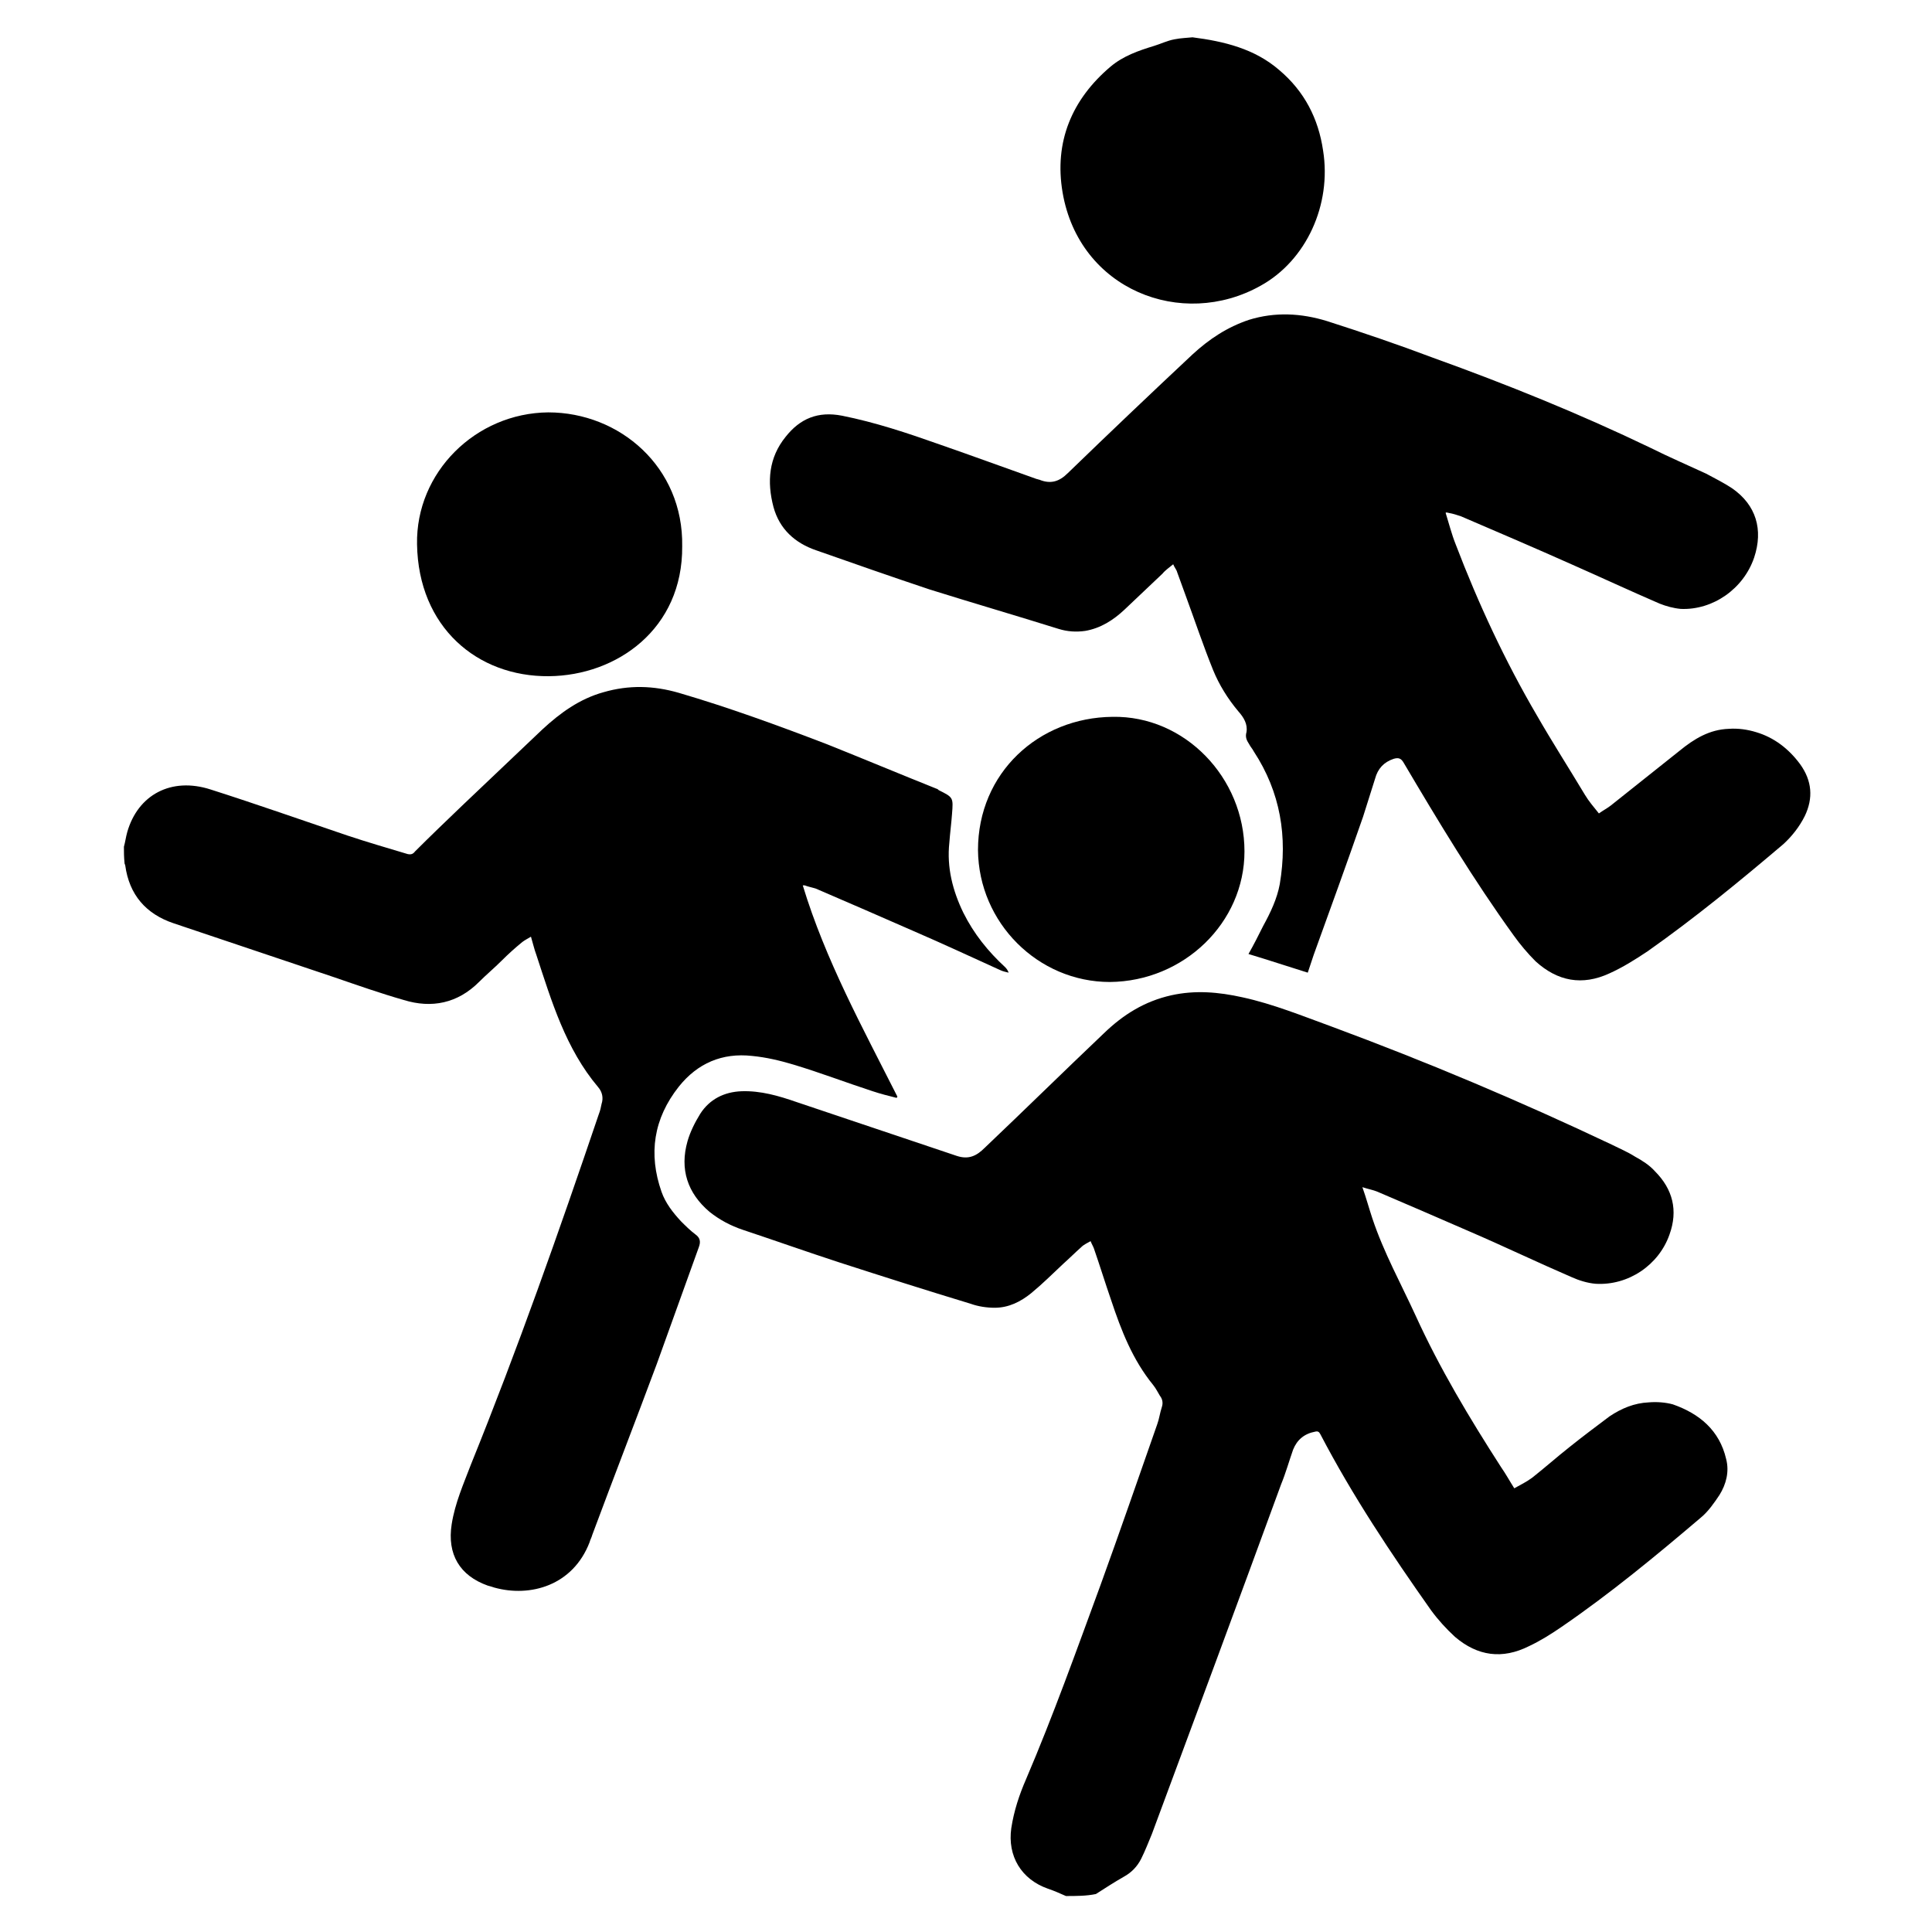 <?xml version="1.0" encoding="utf-8"?>
<!-- Generator: Adobe Illustrator 23.0.0, SVG Export Plug-In . SVG Version: 6.00 Build 0)  -->
<svg version="1.1" id="Camada_1" xmlns="http://www.w3.org/2000/svg" xmlns:xlink="http://www.w3.org/1999/xlink" x="0px" y="0px"
	 viewBox="0 0 290 290" style="enable-background:new 0 0 290 290;" xml:space="preserve">
<path d="M160,284.6c-0.9-0.4-1.8-0.8-2.7-1.1c-4-1.4-6.1-4.9-5.5-9.1c0.4-2.6,1.2-5,2.2-7.3c4.1-9.6,7.6-19.4,11.2-29.2
	c2.9-8,5.7-16.1,8.5-24.1c0.3-0.8,0.4-1.7,0.7-2.6c0.2-0.6,0.1-1.2-0.3-1.7c-0.3-0.5-0.6-1.1-1-1.6c-3.1-3.8-4.8-8.2-6.3-12.7
	c-0.9-2.6-1.7-5.2-2.6-7.8c-0.1-0.3-0.3-0.6-0.5-1.1c-0.5,0.3-1,0.5-1.4,0.9c-0.9,0.8-1.8,1.7-2.7,2.5c-1.6,1.5-3.1,3-4.8,4.4
	c-1.6,1.3-3.4,2.2-5.5,2.2c-1.2,0-2.5-0.2-3.6-0.6c-6.6-2-13.2-4.1-19.7-6.2c-4.9-1.6-9.7-3.3-14.5-4.9c-1.8-0.6-3.5-1.5-5-2.7
	c-3.3-2.8-4.5-6.4-3.3-10.6c0.4-1.4,1.1-2.8,1.9-4.1c1.4-2.2,3.6-3.3,6.2-3.4c2.9-0.1,5.6,0.7,8.2,1.6c8,2.7,16.1,5.4,24.1,8.1
	c1.8,0.6,3,0,4.2-1.2c6-5.7,11.9-11.5,17.9-17.2c2.9-2.8,6.1-4.8,10.1-5.7c3.6-0.8,7.1-0.5,10.7,0.3c4.6,1,9,2.8,13.4,4.4
	c14.3,5.3,28.3,11.2,42,17.7c1.2,0.6,2.4,1.1,3.5,1.8c1.1,0.6,2.2,1.3,3,2.2c2.7,2.7,3.5,5.9,2.2,9.5c-1.6,4.6-6.2,7.7-11.1,7.4
	c-1.2-0.1-2.5-0.5-3.6-1c-5.1-2.2-10.1-4.6-15.2-6.8c-4.6-2-9.2-4-13.9-6c-0.7-0.3-1.4-0.4-2.3-0.7c0.6,1.7,1,3.2,1.5,4.7
	c1.7,5.1,4.3,9.8,6.5,14.6c3.6,7.9,8.1,15.4,12.8,22.7c0.7,1,1.3,2.1,2,3.2c0.9-0.5,1.9-1,2.7-1.6c1.9-1.5,3.7-3.1,5.6-4.6
	c2-1.6,4-3.1,6-4.6c1.8-1.2,3.7-2,5.9-2.1c1.2-0.1,2.5,0,3.6,0.3c4,1.4,7,3.9,8,8.2c0.5,1.9,0,3.8-1,5.4c-0.8,1.2-1.7,2.5-2.8,3.4
	c-6.7,5.7-13.6,11.4-20.9,16.4c-1.6,1.1-3.2,2.1-4.9,2.9c-4,2-7.7,1.5-11.1-1.4c-1.3-1.2-2.5-2.5-3.6-4c-6-8.5-11.8-17.2-16.6-26.4
	c-0.2-0.4-0.4-0.5-0.8-0.4c-1.6,0.3-2.7,1.2-3.3,2.7c-0.6,1.7-1.1,3.5-1.8,5.2c-6.4,17.5-12.9,35-19.4,52.5c-0.5,1.2-1,2.5-1.6,3.7
	c-0.6,1.2-1.5,2.1-2.6,2.7c-1.4,0.8-2.8,1.7-4.2,2.6C163.1,284.6,161.5,284.6,160,284.6z"/>
<path d="M18.6,127.1c0.2-0.7,0.3-1.5,0.5-2.2c1.6-5.6,6.6-8.3,12.5-6.4c6.9,2.2,13.7,4.6,20.5,6.9c3,1,6.1,1.9,9.1,2.8
	c0.5,0.1,0.8,0,1.1-0.4c2.3-2.3,4.7-4.6,7.1-6.9c4-3.8,8-7.6,12-11.4c2.7-2.5,5.6-4.6,9.2-5.6c3.8-1.1,7.5-1,11.3,0.1
	c7.5,2.2,14.9,4.9,22.2,7.7c5.5,2.2,11,4.5,16.5,6.7c0.1,0,0.2,0.1,0.3,0.2c2.2,1.1,2.2,1.1,2,3.6c-0.1,1.4-0.3,2.9-0.4,4.3
	c-0.4,3.7,0.5,7.2,2.1,10.5c1.6,3.2,3.7,5.8,6.3,8.2c0.2,0.2,0.4,0.5,0.5,0.8c-0.4-0.1-0.9-0.2-1.3-0.4c-4.4-2-8.7-4-13.1-5.9
	c-4.8-2.1-9.6-4.2-14.5-6.3c-0.6-0.2-1.2-0.3-1.7-0.5c-0.1,0-0.2,0-0.3,0c3.4,11.2,9,21.4,14.2,31.7c0,0.1-0.1,0.1-0.1,0.2
	c-1.2-0.3-2.4-0.6-3.6-1c-4-1.3-7.9-2.8-11.9-4c-2-0.6-4.1-1.1-6.2-1.3c-4.5-0.5-8.2,1.1-11,4.6c-3.8,4.8-4.6,10.1-2.6,15.8
	c0.6,1.7,1.7,3.1,2.9,4.4c0.7,0.7,1.4,1.4,2.2,2c0.7,0.5,0.8,1.1,0.5,1.9c-2.1,5.8-4.2,11.7-6.3,17.5c-3.2,8.6-6.5,17.1-9.7,25.7
	c-0.1,0.4-0.3,0.7-0.4,1.1c-2.5,6.5-8.9,8.3-14.3,6.8c-0.3-0.1-0.6-0.2-1-0.3c-4.2-1.5-6.1-4.7-5.4-9.2c0.5-3.2,1.8-6.1,2.9-9
	c7-17.3,13.2-34.9,19.2-52.6c0.2-0.5,0.3-1,0.4-1.5c0.3-0.9,0.1-1.8-0.5-2.5c-4.9-5.8-7-12.9-9.3-19.9c-0.3-0.8-0.5-1.7-0.8-2.7
	c-0.5,0.3-0.9,0.5-1.3,0.8c-1.1,0.9-2.1,1.8-3.1,2.8c-1.1,1.1-2.3,2.1-3.4,3.2c-3.2,3.2-7.1,4-11.3,2.7c-3.5-1-6.9-2.2-10.4-3.4
	c-8-2.7-16.1-5.4-24.1-8.1c-4.2-1.4-6.7-4.3-7.3-8.7c0-0.1-0.1-0.2-0.1-0.3C18.6,128.6,18.6,127.9,18.6,127.1z"/>
<path d="M217,77c0.5,1.6,0.9,3.2,1.5,4.7c3.4,8.9,7.4,17.5,12.2,25.7c2.3,4,4.8,7.9,7.2,11.9c0.6,1,1.3,1.8,2.1,2.8
	c0.7-0.5,1.3-0.8,1.8-1.2c3.4-2.7,6.9-5.5,10.3-8.2c2.2-1.8,4.5-3.2,7.4-3.3c1.4-0.1,2.8,0.1,4.1,0.5c2.7,0.8,4.9,2.5,6.6,4.8
	c1.8,2.5,2,5.1,0.7,7.8c-0.8,1.6-1.9,3-3.2,4.2c-6.6,5.6-13.3,11.1-20.4,16.1c-1.8,1.2-3.7,2.4-5.7,3.3c-4.1,1.9-7.8,1.2-11.1-1.8
	c-1.2-1.2-2.3-2.5-3.3-3.9c-6-8.3-11.3-17.1-16.5-25.9c-0.4-0.7-0.8-0.8-1.5-0.6c-1.5,0.5-2.4,1.5-2.8,3c-0.6,1.9-1.2,3.8-1.8,5.7
	c-2.4,6.9-4.9,13.8-7.4,20.7c-0.3,0.9-0.6,1.8-0.9,2.7c-2.9-0.9-5.9-1.9-8.9-2.8c0.8-1.4,1.5-2.8,2.2-4.2c1.1-2,2.1-4.1,2.5-6.3
	c1.2-7.1,0.1-13.8-3.9-19.9c-0.2-0.4-0.5-0.7-0.7-1.1c-0.4-0.6-0.6-1.1-0.4-1.8c0.2-1.2-0.4-2.2-1.2-3.1c-1.6-1.9-2.9-4-3.8-6.2
	c-1.5-3.7-2.8-7.6-4.2-11.4c-0.4-1.1-0.8-2.2-1.2-3.3c-0.1-0.4-0.4-0.7-0.6-1.2c-0.6,0.5-1.2,0.9-1.6,1.4c-1.9,1.8-3.8,3.6-5.7,5.4
	c-1.7,1.6-3.6,2.8-5.9,3.2c-1.4,0.2-2.7,0.1-4-0.3c-6.4-2-12.9-3.9-19.3-5.9c-5.7-1.9-11.4-3.9-17.1-5.9c-3.2-1.1-5.5-3.2-6.4-6.5
	c-1-3.8-0.7-7.4,1.8-10.5c2.2-2.8,4.9-3.9,8.5-3.2c5,1,9.8,2.6,14.6,4.3c4.9,1.7,9.8,3.5,14.6,5.2c0.1,0,0.3,0.1,0.4,0.1
	c1.7,0.7,3,0.3,4.3-1c6.2-6,12.4-11.9,18.7-17.8c2.5-2.3,5.2-4.1,8.5-5.2c3.9-1.2,7.8-1,11.7,0.2c5.3,1.7,10.6,3.5,15.9,5.5
	c11.1,4,22,8.4,32.6,13.5c2.8,1.4,5.6,2.6,8.4,3.9c1.3,0.7,2.7,1.4,3.9,2.2c3.6,2.5,4.7,6.2,3.3,10.4c-1.6,4.7-6.2,7.9-11,7.7
	c-1.1-0.1-2.2-0.4-3.2-0.8c-4.4-1.9-8.7-3.9-13-5.8c-5.6-2.5-11.2-4.9-16.8-7.3c-0.6-0.2-1.2-0.4-1.8-0.5
	C217.1,76.9,217,76.9,217,77z"/>
<path d="M186.8,127.8c0,10.7-9.1,19.5-20.2,19.6c-10.8,0-19.7-8.9-19.8-19.8c0-11.6,9.1-19.9,20.2-20
	C177.8,107.4,186.8,116.7,186.8,127.8z"/>
<path d="M102.4,82c0.1,12.4-9.8,19.4-20,19.5c-10.8,0.1-19.6-7.4-19.8-19.8c-0.2-10.8,8.8-19.7,19.7-19.8
	C93,61.9,102.6,70.1,102.4,82z"/>
<path d="M179,5.6c4.7,0.6,9.3,1.7,13,4.9c3.8,3.2,5.9,7.3,6.6,12.1c1.3,8.1-2.5,16.5-9.4,20.3c-11.8,6.6-27.2,0.6-29.7-14
	c-1.3-7.6,1.4-14,7.2-18.9c1.9-1.6,4.2-2.4,6.5-3.1c1-0.3,2-0.8,3.1-1C177.3,5.7,178.1,5.7,179,5.6z"/>
</svg>
